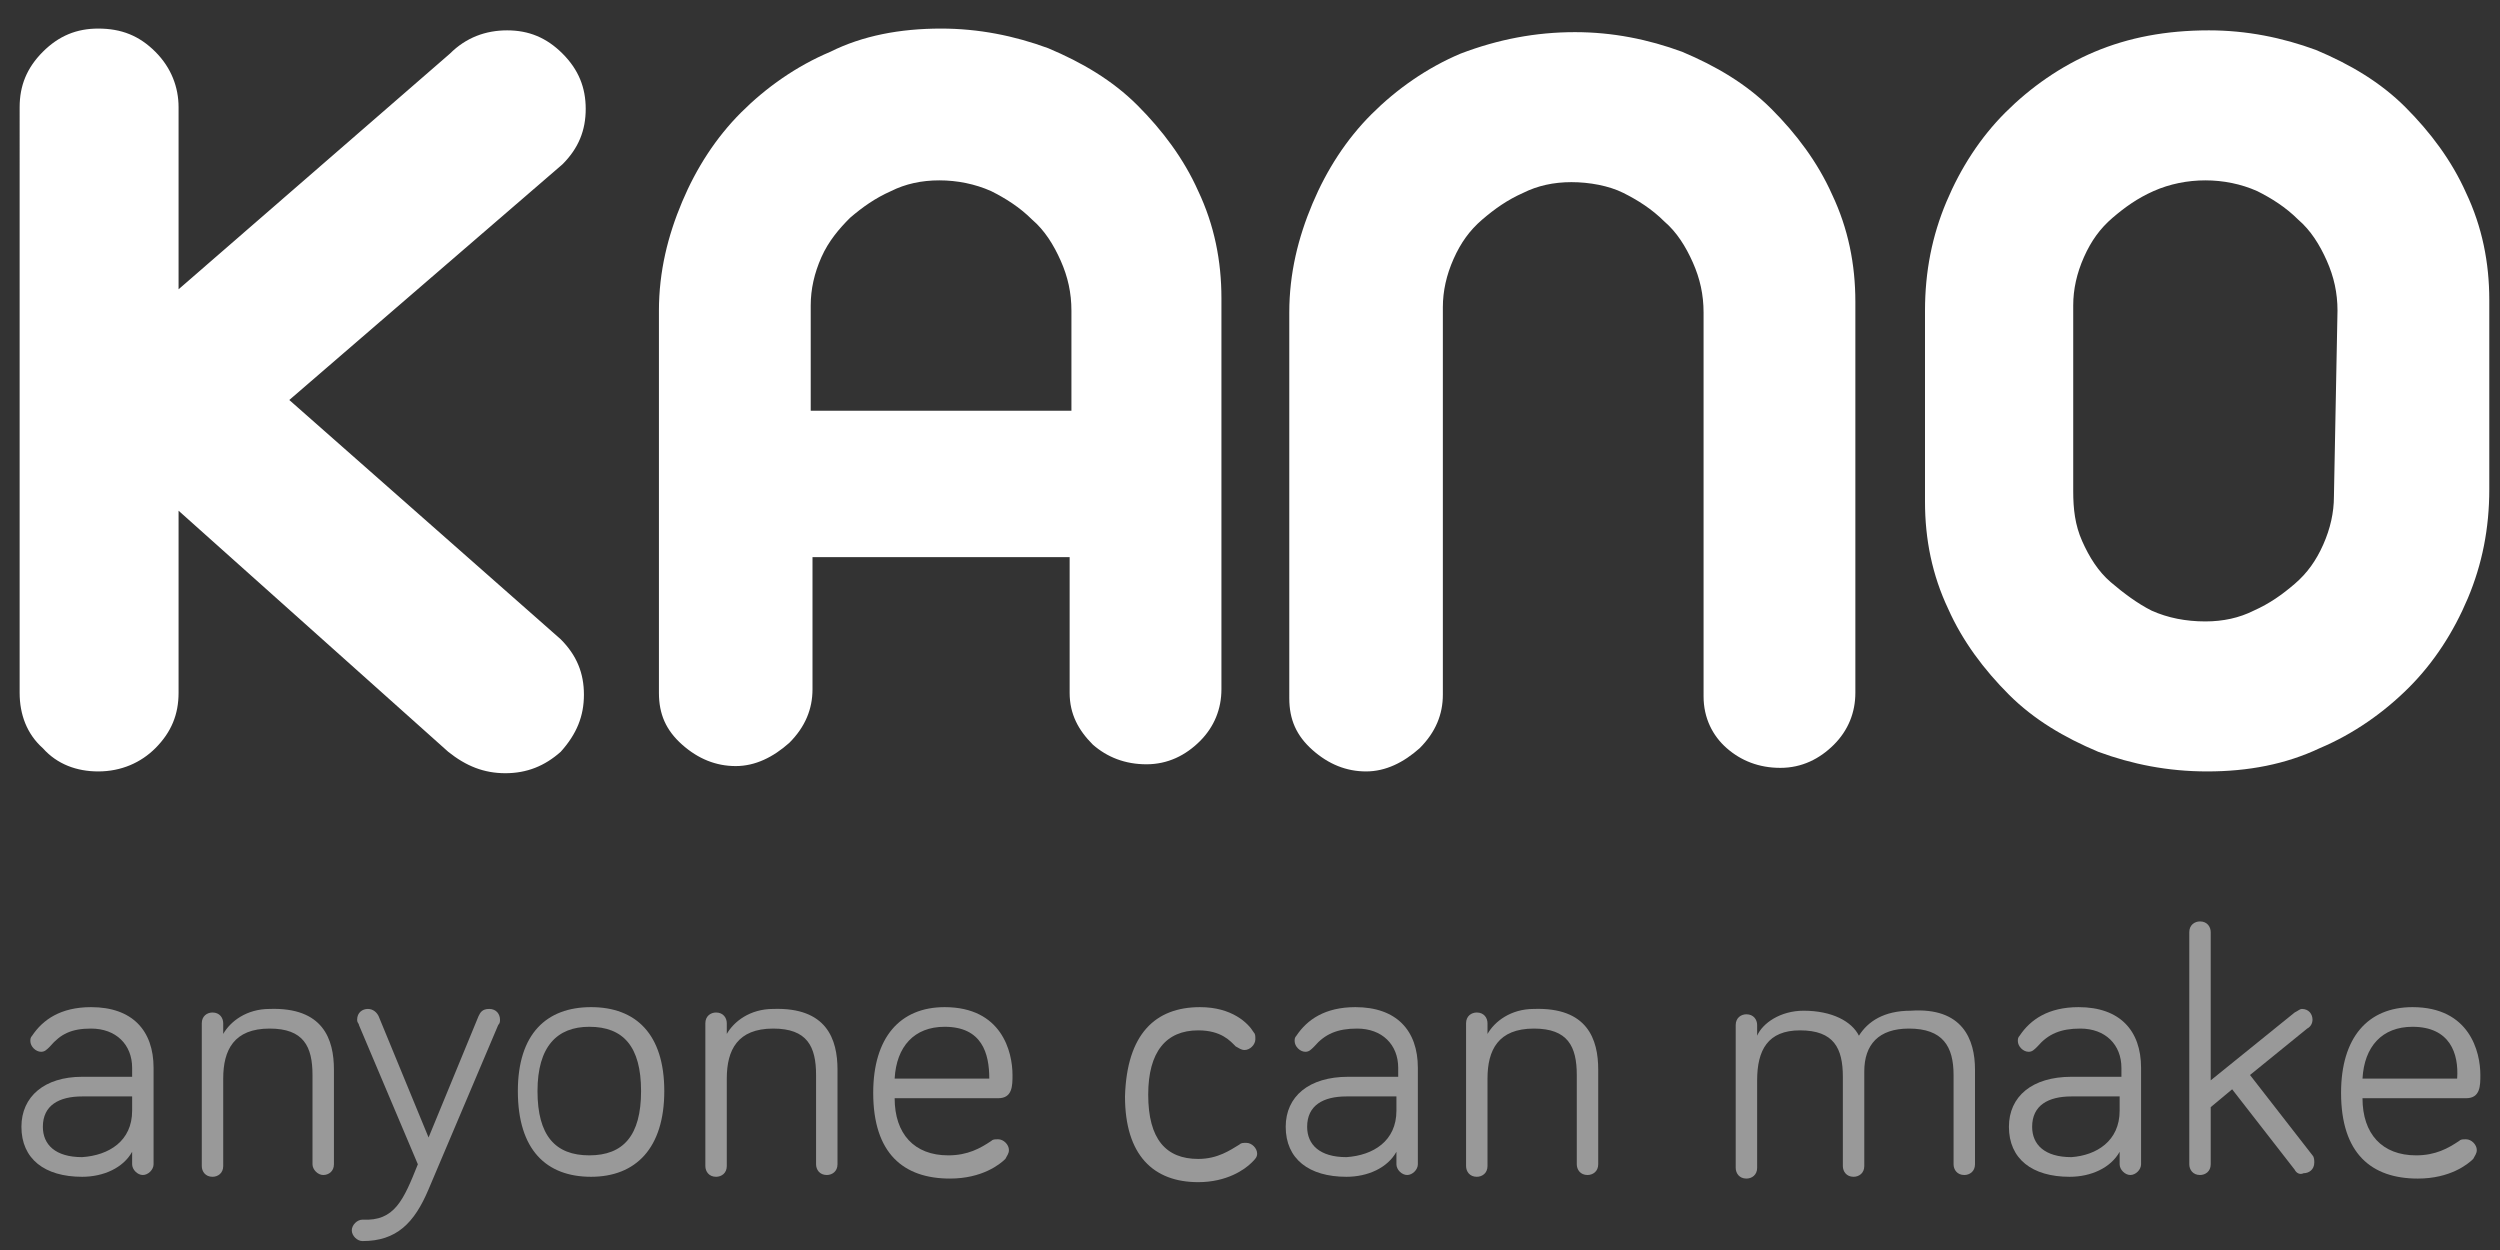 <?xml version="1.0" encoding="utf-8"?>
<!-- Generator: Adobe Illustrator 21.0.0, SVG Export Plug-In . SVG Version: 6.00 Build 0)  -->
<svg version="1.1" id="Layer_1" xmlns="http://www.w3.org/2000/svg" xmlns:xlink="http://www.w3.org/1999/xlink" x="0px" y="0px"
	 viewBox="0 0 140 70" style="enable-background:new 0 0 140 70;" xml:space="preserve">
<rect x="0" y="0" width="140" height="70" fill="#333333" stroke="none"/>
<style type="text/css">
	.st0{fill:#FFFFFF;}
	.st1{opacity:0.5;}
</style>
<g>
	<g>
		<path class="st0" d="M31.4,35.8c0.9,0.9,1.3,1.9,1.3,3.1s-0.4,2.2-1.3,3.2c-0.9,0.8-1.9,1.2-3.1,1.2s-2.2-0.4-3.2-1.2L10,28.6
			v10.2c0,1.2-0.4,2.2-1.3,3.1c-0.8,0.8-1.9,1.3-3.2,1.3c-1.2,0-2.3-0.4-3.1-1.3c-0.9-0.8-1.3-1.9-1.3-3.1V6c0-1.2,0.4-2.2,1.3-3.1
			s1.9-1.3,3.1-1.3c1.3,0,2.3,0.4,3.2,1.3C9.6,3.8,10,4.9,10,6v10.2L25.2,3c0.9-0.9,2-1.3,3.2-1.3s2.2,0.4,3.1,1.3s1.3,1.9,1.3,3.1
			s-0.4,2.2-1.3,3.1L16.2,22.4L31.4,35.8z"/>
		<path class="st0" d="M52.7,1.6c2.1,0,4.1,0.4,6,1.1c1.9,0.8,3.6,1.8,5,3.2c1.4,1.4,2.6,3,3.4,4.8c0.9,1.9,1.3,3.9,1.3,6v21.9
			c0,1.1-0.4,2.1-1.2,2.9c-0.8,0.8-1.8,1.3-3,1.3c-1.2,0-2.2-0.4-3-1.1c-0.8-0.8-1.3-1.7-1.3-2.9v-7.6H45.5v7.4c0,1.1-0.4,2.1-1.3,3
			c-0.9,0.8-1.9,1.3-3,1.3s-2.1-0.4-3-1.2s-1.3-1.7-1.3-2.9V17.4c0-2.2,0.5-4.2,1.3-6.1s1.9-3.6,3.3-5c1.4-1.4,3.1-2.6,5-3.4
			C48.3,2,50.4,1.6,52.7,1.6z M60,17.4c0-1-0.2-1.9-0.6-2.8c-0.4-0.9-0.9-1.7-1.6-2.3c-0.7-0.7-1.5-1.2-2.3-1.6
			c-0.9-0.4-1.9-0.6-2.9-0.6s-1.9,0.2-2.7,0.6c-0.9,0.4-1.6,0.9-2.3,1.5c-0.6,0.6-1.2,1.3-1.6,2.2c-0.4,0.9-0.6,1.8-0.6,2.7V23H60
			V17.4z"/>
		<path class="st0" d="M88.2,1.8c2.1,0,4.1,0.4,6,1.1c1.9,0.8,3.6,1.8,5,3.2s2.6,3,3.4,4.8c0.9,1.9,1.3,3.9,1.3,6v21.9
			c0,1.1-0.4,2.1-1.2,2.9c-0.8,0.8-1.8,1.3-3,1.3s-2.2-0.4-3-1.1s-1.3-1.7-1.3-2.9V17.5c0-1-0.2-1.9-0.6-2.8
			c-0.4-0.9-0.9-1.7-1.6-2.3c-0.7-0.7-1.5-1.2-2.3-1.6S89,10.2,88,10.2s-1.9,0.2-2.7,0.6c-0.9,0.4-1.6,0.9-2.3,1.5
			c-0.7,0.6-1.2,1.3-1.6,2.2s-0.6,1.8-0.6,2.7v21.7c0,1.1-0.4,2.1-1.3,3c-0.9,0.8-1.9,1.3-3,1.3s-2.1-0.4-3-1.2s-1.3-1.7-1.3-2.9
			V17.5c0-2.2,0.5-4.2,1.3-6.1s1.9-3.6,3.3-5s3.1-2.6,5-3.4C83.9,2.2,86,1.8,88.2,1.8z"/>
		<path class="st0" d="M123.6,43.2c-2.2,0-4.2-0.4-6.1-1.1c-1.9-0.8-3.6-1.8-5-3.2s-2.6-3-3.4-4.8c-0.9-1.9-1.3-3.9-1.3-6V17.4
			c0-2.2,0.4-4.2,1.2-6.1c0.8-1.9,1.9-3.6,3.3-5s3.1-2.6,5-3.4s4-1.2,6.4-1.2c2.1,0,4.1,0.4,6,1.1c1.9,0.8,3.6,1.8,5,3.2
			s2.6,3,3.4,4.8c0.9,1.9,1.3,3.9,1.3,6v10.6c0,2.2-0.4,4.2-1.2,6.1s-1.9,3.6-3.3,5c-1.4,1.4-3.1,2.6-5,3.4
			C128,42.8,125.9,43.2,123.6,43.2z M130.9,17.4c0-1-0.2-1.9-0.6-2.8c-0.4-0.9-0.9-1.7-1.6-2.3c-0.7-0.7-1.5-1.2-2.3-1.6
			c-0.9-0.4-1.9-0.6-2.9-0.6s-2,0.2-2.9,0.6c-0.9,0.4-1.6,0.9-2.3,1.5c-0.7,0.6-1.2,1.3-1.6,2.2s-0.6,1.8-0.6,2.7v10.4
			c0,1,0.1,1.9,0.5,2.8s0.9,1.7,1.6,2.3c0.7,0.6,1.5,1.2,2.3,1.6c0.9,0.4,1.9,0.6,3,0.6c1,0,1.9-0.2,2.7-0.6
			c0.9-0.4,1.6-0.9,2.3-1.5s1.2-1.3,1.6-2.2c0.4-0.9,0.6-1.8,0.6-2.7L130.9,17.4z"/>
	</g>
	<g class="st1">
		<path class="st0" d="M2.8,58.6c-0.2,0.2-0.3,0.3-0.5,0.3c-0.3,0-0.6-0.3-0.6-0.6c0-0.1,0-0.2,0.1-0.3c0.6-0.9,1.6-1.6,3.3-1.6
			c2.3,0,3.5,1.3,3.5,3.4v5.4c0,0.3-0.3,0.6-0.6,0.6s-0.6-0.3-0.6-0.6v-0.7c-0.5,0.9-1.6,1.4-2.8,1.4c-2.1,0-3.4-1-3.4-2.8
			c0-1.7,1.3-2.8,3.4-2.8h2.8v-0.5c0-1.3-0.9-2.2-2.3-2.2C4,57.6,3.4,57.9,2.8,58.6z M7.4,62.2v-0.8H4.6c-1.3,0-2.2,0.5-2.2,1.7
			c0,1,0.7,1.7,2.2,1.7C6.1,64.7,7.4,63.9,7.4,62.2z"/>
		<path class="st0" d="M18.7,59.9v5.3c0,0.4-0.3,0.6-0.6,0.6s-0.6-0.3-0.6-0.6v-5c0-1.6-0.5-2.6-2.4-2.6c-2,0-2.6,1.2-2.6,2.8v4.9
			c0,0.4-0.3,0.6-0.6,0.6c-0.4,0-0.6-0.3-0.6-0.6v-8c0-0.4,0.3-0.6,0.6-0.6c0.4,0,0.6,0.3,0.6,0.6v0.6c0.4-0.7,1.3-1.4,2.6-1.4
			C18.1,56.4,18.7,58.2,18.7,59.9z"/>
		<path class="st0" d="M23.4,65.2l-3.3-7.8c0-0.1-0.1-0.1-0.1-0.3c0-0.4,0.3-0.6,0.6-0.6s0.5,0.2,0.6,0.4l2.8,6.8l2.8-6.8
			c0.1-0.2,0.2-0.4,0.6-0.4s0.6,0.3,0.6,0.6c0,0.1,0,0.2-0.1,0.3L24,66.6c-0.8,1.9-1.8,2.9-3.7,2.9c-0.3,0-0.6-0.3-0.6-0.6
			s0.3-0.6,0.6-0.6C22.1,68.4,22.6,67.2,23.4,65.2z"/>
		<path class="st0" d="M37.2,61.1c0,3.2-1.6,4.8-4.1,4.8S29,64.4,29,61.1c0-3.2,1.6-4.7,4.1-4.7C35.6,56.4,37.2,57.9,37.2,61.1z
			 M35.9,61.1c0-2.5-1-3.6-2.9-3.6c-1.8,0-2.9,1.1-2.9,3.6s1,3.6,2.9,3.6C34.9,64.7,35.9,63.6,35.9,61.1z"/>
		<path class="st0" d="M46.9,59.9v5.3c0,0.4-0.3,0.6-0.6,0.6c-0.4,0-0.6-0.3-0.6-0.6v-5c0-1.6-0.5-2.6-2.4-2.6c-2,0-2.6,1.2-2.6,2.8
			v4.9c0,0.4-0.3,0.6-0.6,0.6c-0.4,0-0.6-0.3-0.6-0.6v-8c0-0.4,0.3-0.6,0.6-0.6c0.4,0,0.6,0.3,0.6,0.6v0.6c0.4-0.7,1.3-1.4,2.6-1.4
			C46.3,56.4,46.9,58.2,46.9,59.9z"/>
		<path class="st0" d="M52.9,56.4c3.2,0,3.8,2.5,3.8,3.8c0,0.6,0,1.3-0.8,1.3h-5.8c0,2,1.1,3.2,3,3.2c1.1,0,1.8-0.4,2.4-0.8
			c0.1-0.1,0.2-0.1,0.4-0.1c0.3,0,0.6,0.3,0.6,0.6c0,0.2-0.1,0.3-0.2,0.5C56,65.2,55,66,53.2,66c-2.6,0-4.3-1.4-4.3-4.8
			C48.9,58.1,50.4,56.4,52.9,56.4z M52.9,57.5c-1.7,0-2.7,1.1-2.8,2.9h5.3C55.4,59,55,57.5,52.9,57.5z"/>
		<path class="st0" d="M67.2,56.4c1.8,0,2.7,0.9,3,1.4c0.1,0.1,0.1,0.2,0.1,0.4c0,0.3-0.3,0.6-0.6,0.6c-0.2,0-0.3-0.1-0.5-0.2
			c-0.3-0.3-0.8-0.9-2.1-0.9c-1.8,0-2.8,1.2-2.8,3.6c0,2.5,1,3.6,2.8,3.6c1.1,0,1.8-0.5,2.3-0.8c0.1-0.1,0.2-0.1,0.4-0.1
			c0.3,0,0.6,0.3,0.6,0.6c0,0.2-0.1,0.3-0.3,0.5c-0.4,0.4-1.4,1.1-3,1.1c-2.5,0-4.1-1.5-4.1-4.8C63.1,57.9,64.7,56.4,67.2,56.4z"/>
		<path class="st0" d="M73.6,58.6c-0.2,0.2-0.3,0.3-0.5,0.3c-0.3,0-0.6-0.3-0.6-0.6c0-0.1,0-0.2,0.1-0.3c0.6-0.9,1.6-1.6,3.3-1.6
			c2.3,0,3.5,1.3,3.5,3.4v5.4c0,0.3-0.3,0.6-0.6,0.6c-0.3,0-0.6-0.3-0.6-0.6v-0.7c-0.5,0.9-1.6,1.4-2.8,1.4c-2.1,0-3.4-1-3.4-2.8
			c0-1.7,1.3-2.8,3.5-2.8h2.8v-0.5c0-1.3-0.9-2.2-2.3-2.2C74.9,57.6,74.2,57.9,73.6,58.6z M78.2,62.2v-0.8h-2.8
			c-1.3,0-2.2,0.5-2.2,1.7c0,1,0.7,1.7,2.2,1.7C76.9,64.7,78.2,63.9,78.2,62.2z"/>
		<path class="st0" d="M89.5,59.9v5.3c0,0.4-0.3,0.6-0.6,0.6c-0.4,0-0.6-0.3-0.6-0.6v-5c0-1.6-0.5-2.6-2.4-2.6c-2,0-2.6,1.2-2.6,2.8
			v4.9c0,0.4-0.3,0.6-0.6,0.6c-0.4,0-0.6-0.3-0.6-0.6v-8c0-0.4,0.3-0.6,0.6-0.6c0.4,0,0.6,0.3,0.6,0.6v0.6c0.4-0.7,1.3-1.4,2.6-1.4
			C88.9,56.4,89.5,58.2,89.5,59.9z"/>
		<path class="st0" d="M110.6,59.9v5.3c0,0.4-0.3,0.6-0.6,0.6c-0.4,0-0.6-0.3-0.6-0.6v-5c0-1.6-0.6-2.6-2.5-2.6
			c-1.7,0-2.5,0.9-2.5,2.4v5.3c0,0.4-0.3,0.6-0.6,0.6c-0.4,0-0.6-0.3-0.6-0.6v-5c0-1.6-0.5-2.6-2.4-2.6c-1.8,0-2.4,1.1-2.4,2.8v4.9
			c0,0.4-0.3,0.6-0.6,0.6c-0.4,0-0.6-0.3-0.6-0.6v-8c0-0.4,0.3-0.6,0.6-0.6c0.4,0,0.6,0.3,0.6,0.6V58c0.3-0.7,1.3-1.4,2.6-1.4
			c1.6,0,2.7,0.6,3.1,1.4c0.5-0.8,1.4-1.4,2.9-1.4C109.9,56.4,110.6,58.2,110.6,59.9z"/>
		<path class="st0" d="M114.1,58.6c-0.2,0.2-0.3,0.3-0.5,0.3c-0.3,0-0.6-0.3-0.6-0.6c0-0.1,0-0.2,0.1-0.3c0.6-0.9,1.6-1.6,3.3-1.6
			c2.3,0,3.5,1.3,3.5,3.4v5.4c0,0.3-0.3,0.6-0.6,0.6c-0.3,0-0.6-0.3-0.6-0.6v-0.7c-0.5,0.9-1.6,1.4-2.8,1.4c-2.1,0-3.4-1-3.4-2.8
			c0-1.7,1.3-2.8,3.5-2.8h2.8v-0.5c0-1.3-0.9-2.2-2.3-2.2C115.4,57.6,114.7,57.9,114.1,58.6z M118.7,62.2v-0.8H116
			c-1.3,0-2.2,0.5-2.2,1.7c0,1,0.7,1.7,2.2,1.7C117.4,64.7,118.7,63.9,118.7,62.2z"/>
		<path class="st0" d="M128.5,65.5L125,61l-1.2,1v3.2c0,0.4-0.3,0.6-0.6,0.6c-0.4,0-0.6-0.3-0.6-0.6v-13c0-0.4,0.3-0.6,0.6-0.6
			c0.4,0,0.6,0.3,0.6,0.6v8.3l4.7-3.8c0.2-0.1,0.3-0.2,0.4-0.2c0.4,0,0.6,0.3,0.6,0.6c0,0.2-0.1,0.4-0.3,0.5l-3.2,2.6l3.5,4.5
			c0.1,0.1,0.1,0.3,0.1,0.4c0,0.4-0.3,0.6-0.6,0.6C128.8,65.8,128.6,65.7,128.5,65.5z"/>
		<path class="st0" d="M135.1,56.4c3.2,0,3.8,2.5,3.8,3.8c0,0.6,0,1.3-0.8,1.3h-5.8c0,2,1.1,3.2,3,3.2c1.1,0,1.8-0.4,2.4-0.8
			c0.1-0.1,0.2-0.1,0.4-0.1c0.3,0,0.6,0.3,0.6,0.6c0,0.2-0.1,0.3-0.2,0.5c-0.3,0.3-1.3,1.1-3.1,1.1c-2.6,0-4.3-1.4-4.3-4.8
			C131.1,58.1,132.6,56.4,135.1,56.4z M135.1,57.5c-1.7,0-2.7,1.1-2.8,2.9h5.3C137.7,59,137.2,57.5,135.1,57.5z"/>
	</g>
</g>
</svg>
